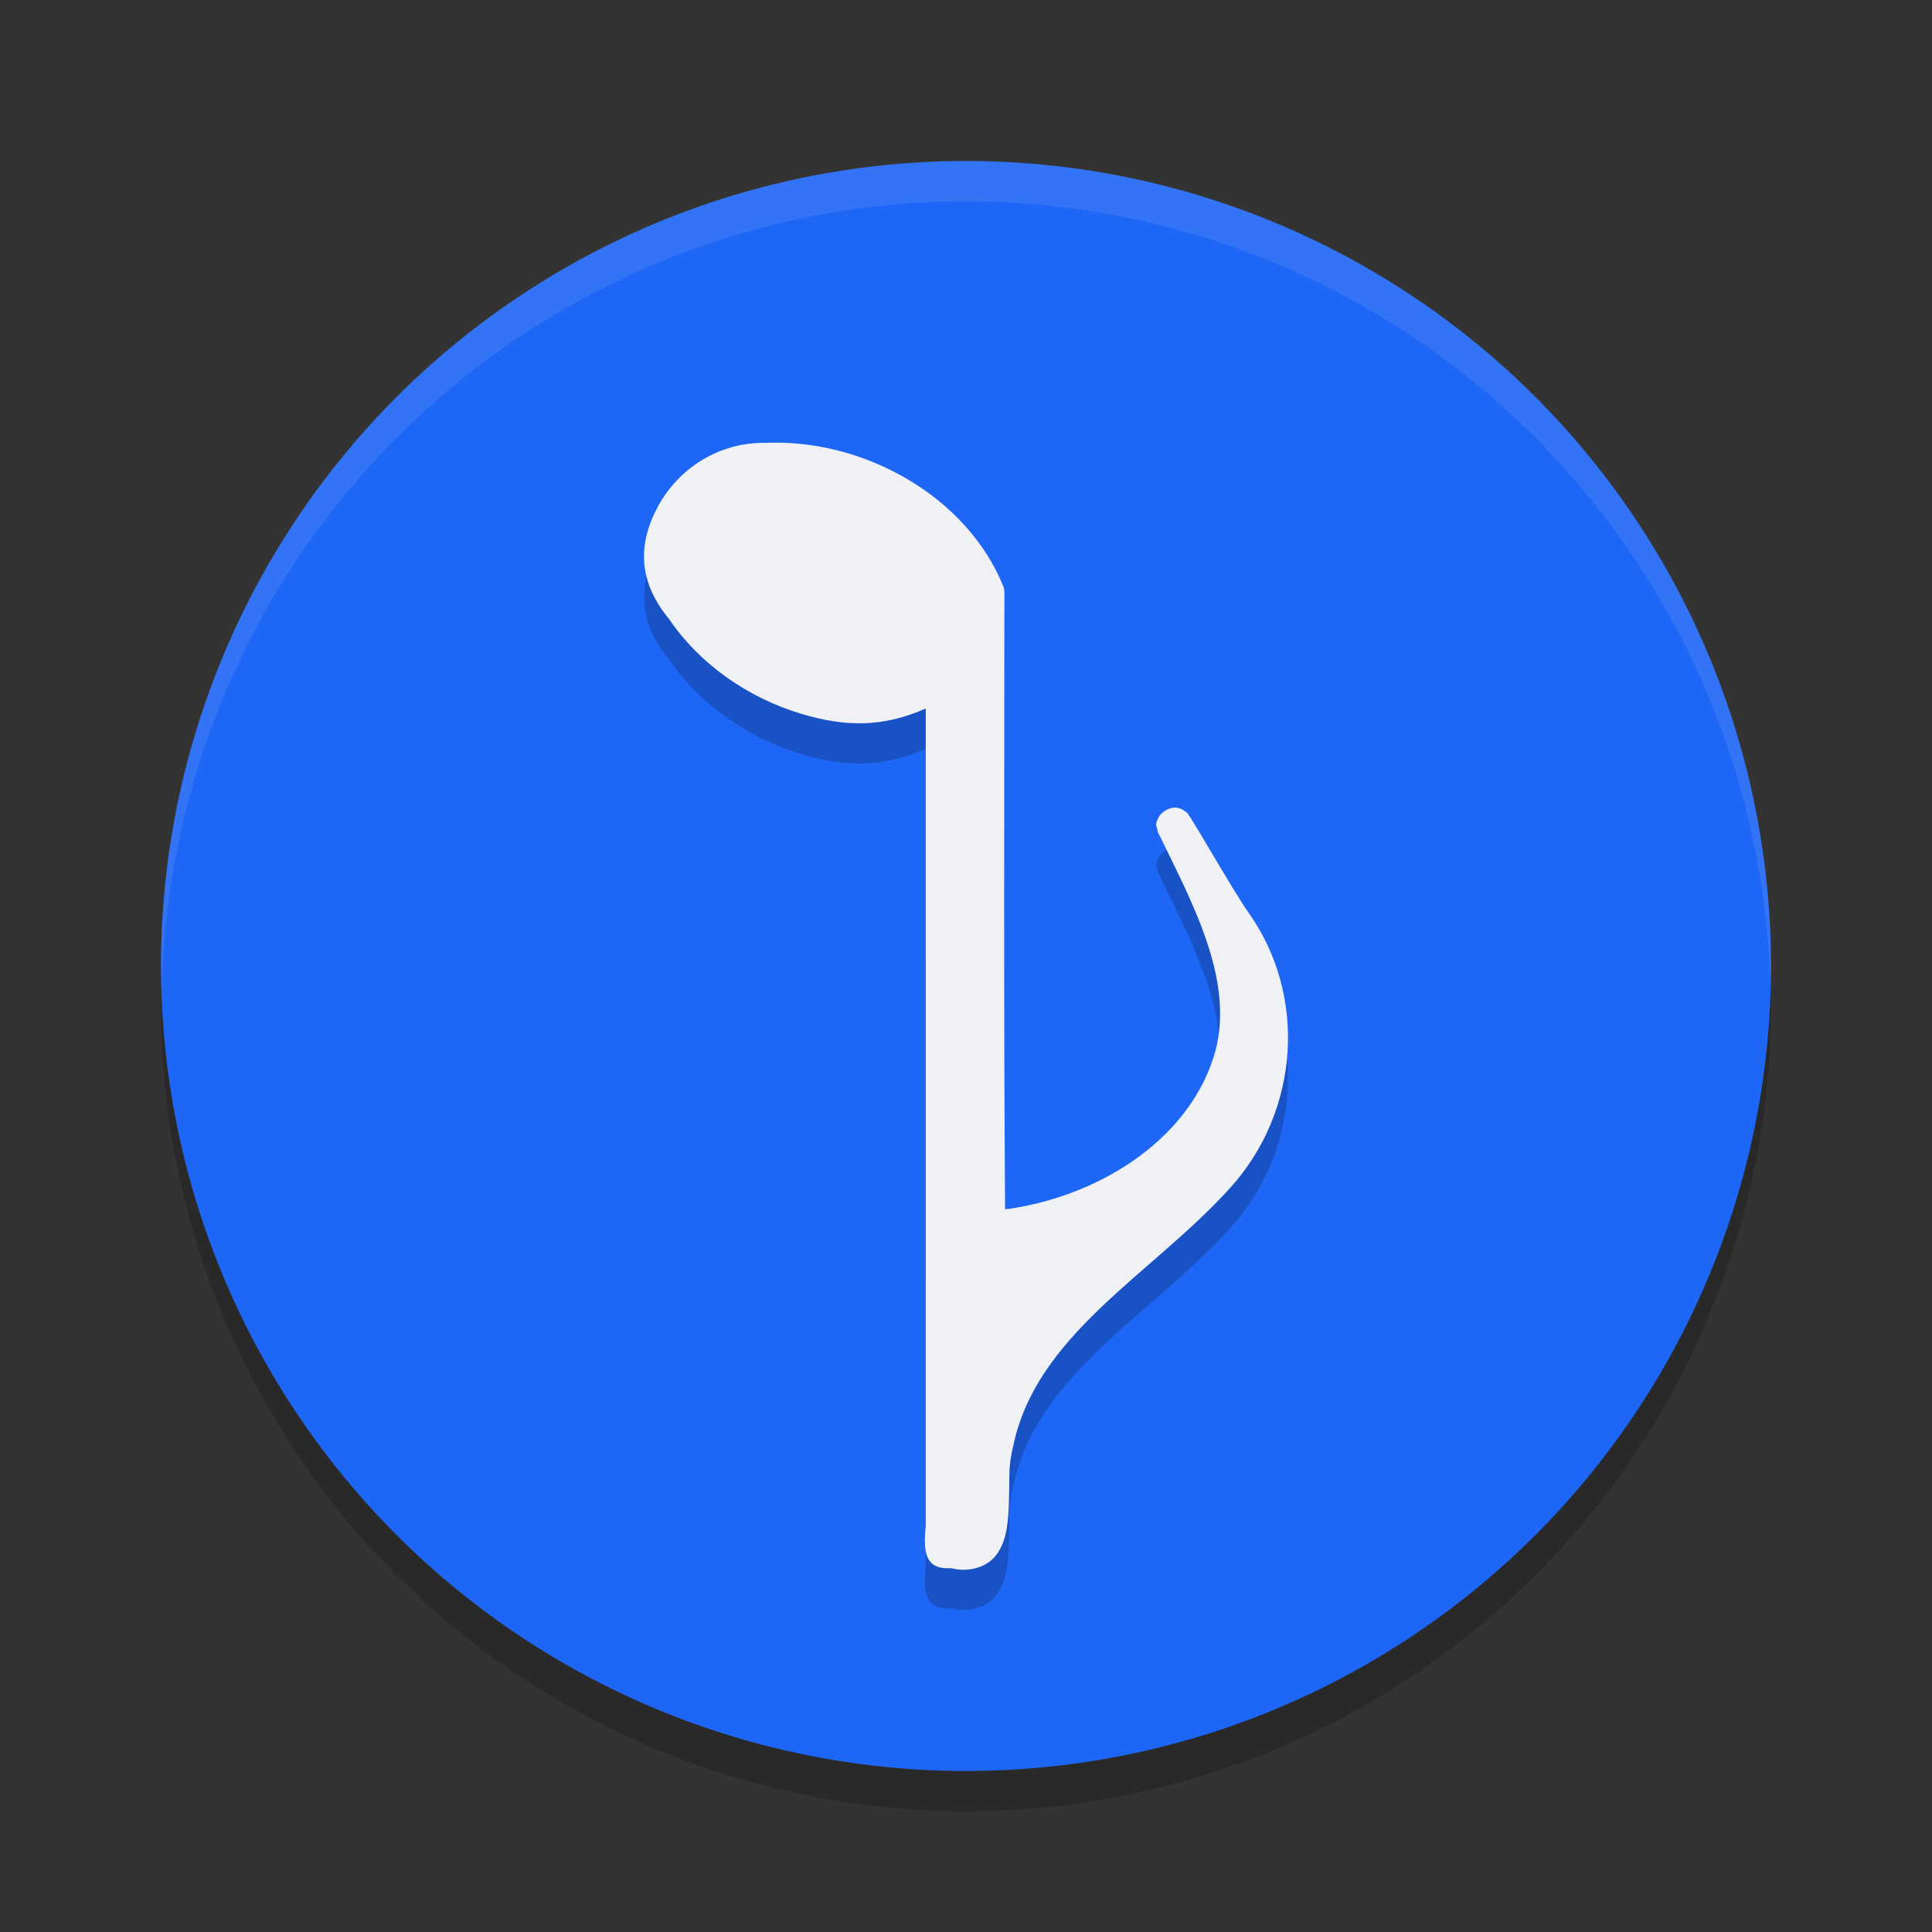 <svg xmlns="http://www.w3.org/2000/svg" width="48" height="48" version="1.1">
 <rect width="100%" height="100%" fill="#333333" stroke="none"/>
 <circle style="opacity:0.2" cx="24" cy="25" r="20"/>
 <circle style="fill:#1e66f5" cx="24" cy="24" r="20"/>
 <path style="opacity:0.1;fill:#eff1f5" d="M 24,4 A 20,20 0 0 0 4,24 20,20 0 0 0 4.021,24.582 20,20 0 0 1 24,5 20,20 0 0 1 43.979,24.418 20,20 0 0 0 44,24 20,20 0 0 0 24,4 Z"/>
 <path style="opacity:0.2" d="m 19.105,12.001 c -0.009,3.41e-4 -0.018,9.07e-4 -0.027,0.002 -1.213,-0.038 -2.222,0.643 -2.726,1.57 -0.51,0.939 -0.506,1.872 0.278,2.816 0.74,1.096 1.945,1.947 3.275,2.345 1.101,0.329 2.025,0.341 3.095,-0.132 0.002,6.448 1.16e-4,13.848 5e-6,20.304 -0.071,0.692 -5e-6,1.094 0.633,1.055 0.429,0.113 0.89,-0.023 1.116,-0.325 0.227,-0.302 0.272,-0.644 0.3,-0.985 0.028,-0.341 0.021,-0.691 0.028,-0.994 0.002,-0.243 0.036,-0.494 0.094,-0.721 0.279,-1.36 1.102,-2.411 2.136,-3.408 1.033,-0.997 2.264,-1.917 3.263,-3.023 L 30.57,30.504 c 1.704,-1.883 1.931,-4.762 0.433,-6.853 -0.16,-0.223 -0.587,-0.934 -0.926,-1.507 -0.17,-0.286 -0.321,-0.542 -0.423,-0.707 -0.051,-0.082 -0.072,-0.123 -0.13,-0.197 -0.015,-0.019 0.015,-0.03 -0.131,-0.116 -0.037,-0.023 -0.092,-0.058 -0.213,-0.059 -0.121,-0.001 -0.304,0.096 -0.371,0.203 -0.135,0.214 -0.069,0.272 -0.062,0.311 0.026,0.155 0.036,0.124 0.052,0.158 0.002,0.004 0.004,0.008 0.006,0.011 0.856,1.756 1.849,3.602 1.394,5.357 -0.592,2.145 -2.799,3.576 -5.098,3.924 -0.061,0.008 -0.097,0.011 -0.13,0.015 -0.036,-4.975 -0.017,-10.247 -0.017,-15.323 0,-0.057 -0.011,-0.114 -0.033,-0.167 -0.897,-2.199 -3.393,-3.611 -5.779,-3.555 -0.007,1.51e-4 -0.014,-3.78e-4 -0.021,-1.89e-4 -0.004,1.14e-4 -0.008,-2.27e-4 -0.013,-1.51e-4 z m 9.74,9.788 c -0.006,-0.008 0.016,0.026 0.018,0.03 -0.016,-0.019 -0.015,-0.026 -0.018,-0.03 z"/>
 <path style="fill:#eff1f5" d="m 19.105,11.001 c -0.009,3.4e-4 -0.018,9.07e-4 -0.027,0.002 -1.213,-0.038 -2.222,0.643 -2.726,1.57 -0.51,0.939 -0.506,1.872 0.278,2.816 0.74,1.096 1.945,1.947 3.275,2.345 1.101,0.329 2.025,0.341 3.095,-0.132 0.002,6.448 1.16e-4,13.848 5e-6,20.304 -0.071,0.692 -5e-6,1.094 0.633,1.055 0.429,0.113 0.89,-0.023 1.116,-0.325 0.227,-0.302 0.272,-0.644 0.3,-0.985 0.028,-0.341 0.021,-0.691 0.028,-0.994 0.002,-0.243 0.036,-0.494 0.094,-0.721 0.279,-1.36 1.102,-2.411 2.136,-3.408 1.033,-0.997 2.264,-1.917 3.263,-3.023 L 30.57,29.504 c 1.704,-1.883 1.931,-4.762 0.433,-6.853 -0.16,-0.223 -0.587,-0.934 -0.926,-1.507 -0.17,-0.286 -0.321,-0.542 -0.423,-0.707 -0.051,-0.082 -0.072,-0.123 -0.13,-0.197 -0.015,-0.019 0.015,-0.03 -0.131,-0.116 -0.037,-0.023 -0.092,-0.058 -0.213,-0.059 -0.121,-0.001 -0.304,0.096 -0.371,0.203 -0.135,0.214 -0.069,0.272 -0.062,0.311 0.026,0.155 0.036,0.124 0.052,0.158 0.002,0.004 0.004,0.008 0.006,0.011 0.856,1.756 1.849,3.602 1.394,5.357 -0.592,2.145 -2.799,3.576 -5.098,3.924 -0.061,0.008 -0.097,0.011 -0.13,0.015 -0.036,-4.975 -0.017,-10.247 -0.017,-15.323 0,-0.057 -0.011,-0.114 -0.033,-0.167 -0.897,-2.199 -3.393,-3.611 -5.779,-3.555 -0.007,1.51e-4 -0.014,-3.78e-4 -0.021,-1.89e-4 -0.004,1.13e-4 -0.008,-2.27e-4 -0.013,-1.51e-4 z m 9.74,9.788 c -0.006,-0.008 0.016,0.026 0.018,0.03 -0.016,-0.019 -0.015,-0.026 -0.018,-0.03 z"/>
</svg>
